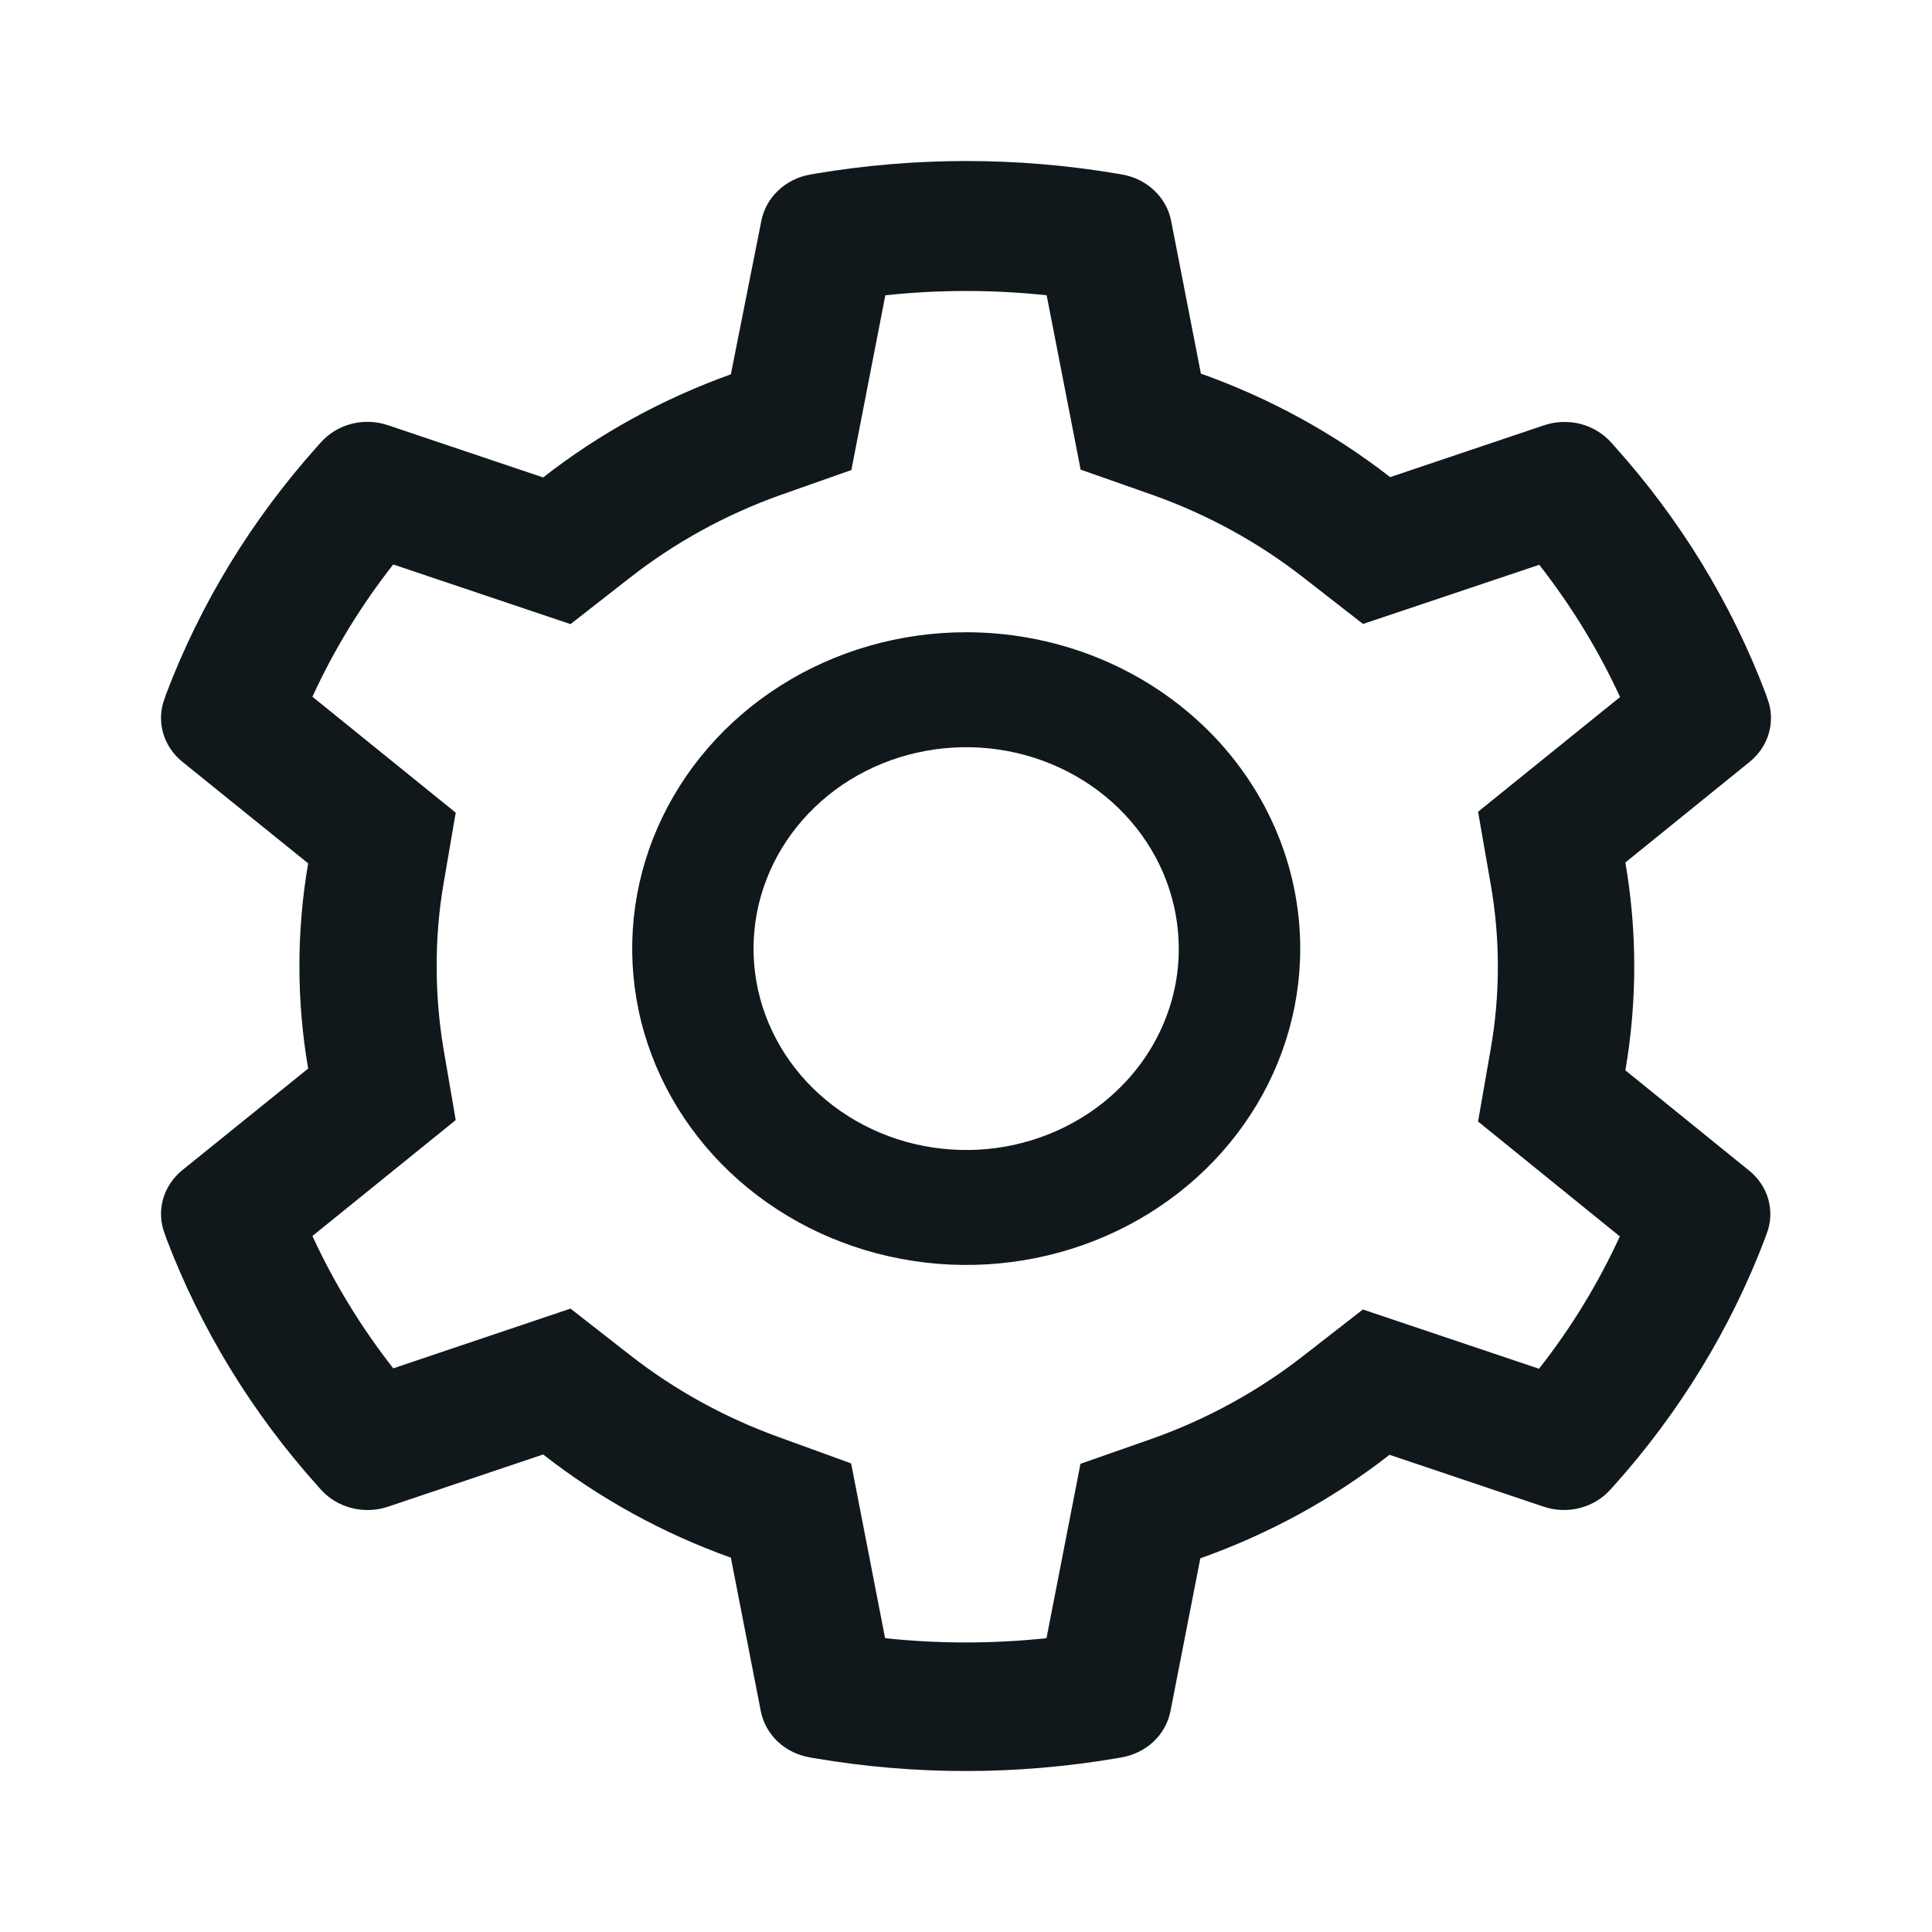 <svg width="24" height="24" viewBox="0 0 24 24" fill="none" xmlns="http://www.w3.org/2000/svg">
<path d="M21.735 14.547L20.191 13.296C20.338 12.441 20.338 11.569 20.191 10.714L21.735 9.464C21.852 9.369 21.936 9.243 21.975 9.102C22.014 8.961 22.007 8.812 21.954 8.675L21.934 8.617C21.508 7.492 20.871 6.45 20.054 5.541L20.012 5.494C19.913 5.384 19.78 5.304 19.633 5.266C19.485 5.229 19.328 5.234 19.184 5.282L17.269 5.927C16.565 5.379 15.771 4.945 14.918 4.641L14.548 2.742C14.52 2.6 14.447 2.468 14.338 2.366C14.23 2.263 14.091 2.194 13.94 2.168L13.877 2.157C12.637 1.948 11.369 1.948 10.129 2.157L10.066 2.168C9.915 2.194 9.776 2.263 9.668 2.366C9.559 2.468 9.486 2.6 9.458 2.742L9.079 4.65C8.233 4.953 7.445 5.386 6.747 5.931L4.816 5.281C4.672 5.233 4.515 5.227 4.367 5.265C4.219 5.303 4.087 5.383 3.988 5.493L3.946 5.54C3.13 6.45 2.493 7.492 2.066 8.616L2.046 8.674C1.993 8.811 1.986 8.96 2.025 9.101C2.064 9.242 2.148 9.368 2.265 9.463L3.828 10.725C3.683 11.569 3.683 12.43 3.828 13.274L2.265 14.536C2.148 14.631 2.064 14.757 2.025 14.898C1.986 15.039 1.993 15.188 2.046 15.325L2.066 15.383C2.493 16.507 3.129 17.549 3.946 18.459L3.988 18.506C4.087 18.616 4.22 18.696 4.367 18.733C4.515 18.771 4.672 18.766 4.816 18.718L6.747 18.068C7.445 18.613 8.232 19.047 9.079 19.35L9.451 21.257C9.479 21.399 9.552 21.531 9.66 21.634C9.769 21.736 9.908 21.805 10.059 21.831L10.122 21.842C11.361 22.053 12.63 22.053 13.869 21.842L13.932 21.831C14.083 21.805 14.222 21.736 14.331 21.634C14.439 21.531 14.512 21.399 14.54 21.257L14.911 19.358C15.764 19.055 16.558 18.621 17.261 18.072L19.177 18.717C19.321 18.765 19.477 18.771 19.625 18.733C19.773 18.695 19.905 18.616 20.004 18.505L20.047 18.458C20.863 17.548 21.499 16.506 21.926 15.383L21.947 15.324C21.999 15.19 22.006 15.043 21.968 14.904C21.931 14.766 21.849 14.641 21.735 14.547ZM18.517 10.978C18.637 11.66 18.637 12.355 18.517 13.037L18.361 13.932L20.122 15.359C19.855 15.941 19.519 16.493 19.118 17.003L16.93 16.267L16.19 16.843C15.63 17.28 14.999 17.627 14.32 17.869L13.422 18.184L13 20.35C12.334 20.421 11.661 20.421 10.995 20.35L10.573 18.179L9.682 17.855C9.009 17.613 8.382 17.268 7.827 16.834L7.087 16.256L4.885 16.998C4.486 16.488 4.149 15.936 3.881 15.354L5.661 13.914L5.508 13.021C5.452 12.684 5.424 12.345 5.425 12.005C5.423 11.665 5.451 11.325 5.508 10.989L5.661 10.095L3.881 8.655C4.148 8.073 4.485 7.521 4.885 7.012L7.087 7.753L7.827 7.175C8.382 6.741 9.009 6.396 9.682 6.154L10.576 5.839L10.998 3.668C11.664 3.597 12.336 3.597 13.002 3.668L13.424 5.834L14.323 6.15C15.001 6.392 15.633 6.738 16.192 7.175L16.932 7.751L19.121 7.016C19.52 7.526 19.857 8.077 20.125 8.659L18.361 10.084L18.517 10.978ZM12.003 7.854C11.182 7.854 10.38 8.084 9.698 8.516C9.015 8.948 8.484 9.562 8.169 10.28C7.855 10.998 7.773 11.788 7.933 12.551C8.093 13.313 8.489 14.013 9.069 14.563C9.649 15.112 10.389 15.487 11.193 15.638C11.998 15.79 12.833 15.712 13.591 15.415C14.349 15.117 14.997 14.614 15.453 13.967C15.909 13.321 16.152 12.561 16.152 11.784C16.152 11.268 16.045 10.756 15.836 10.279C15.627 9.802 15.322 9.369 14.936 9.004C14.55 8.639 14.093 8.35 13.589 8.152C13.085 7.955 12.546 7.854 12 7.854H12.003ZM13.87 13.553C13.438 13.962 12.869 14.217 12.261 14.274C11.653 14.33 11.043 14.186 10.535 13.864C10.026 13.542 9.652 13.064 9.474 12.51C9.297 11.956 9.328 11.361 9.562 10.826C9.796 10.292 10.218 9.85 10.757 9.577C11.296 9.305 11.919 9.217 12.518 9.33C13.117 9.443 13.657 9.75 14.044 10.197C14.432 10.645 14.643 11.206 14.643 11.785C14.644 12.114 14.575 12.439 14.442 12.743C14.309 13.047 14.114 13.323 13.867 13.555L13.87 13.553Z" fill="#11181C"/>
</svg>
